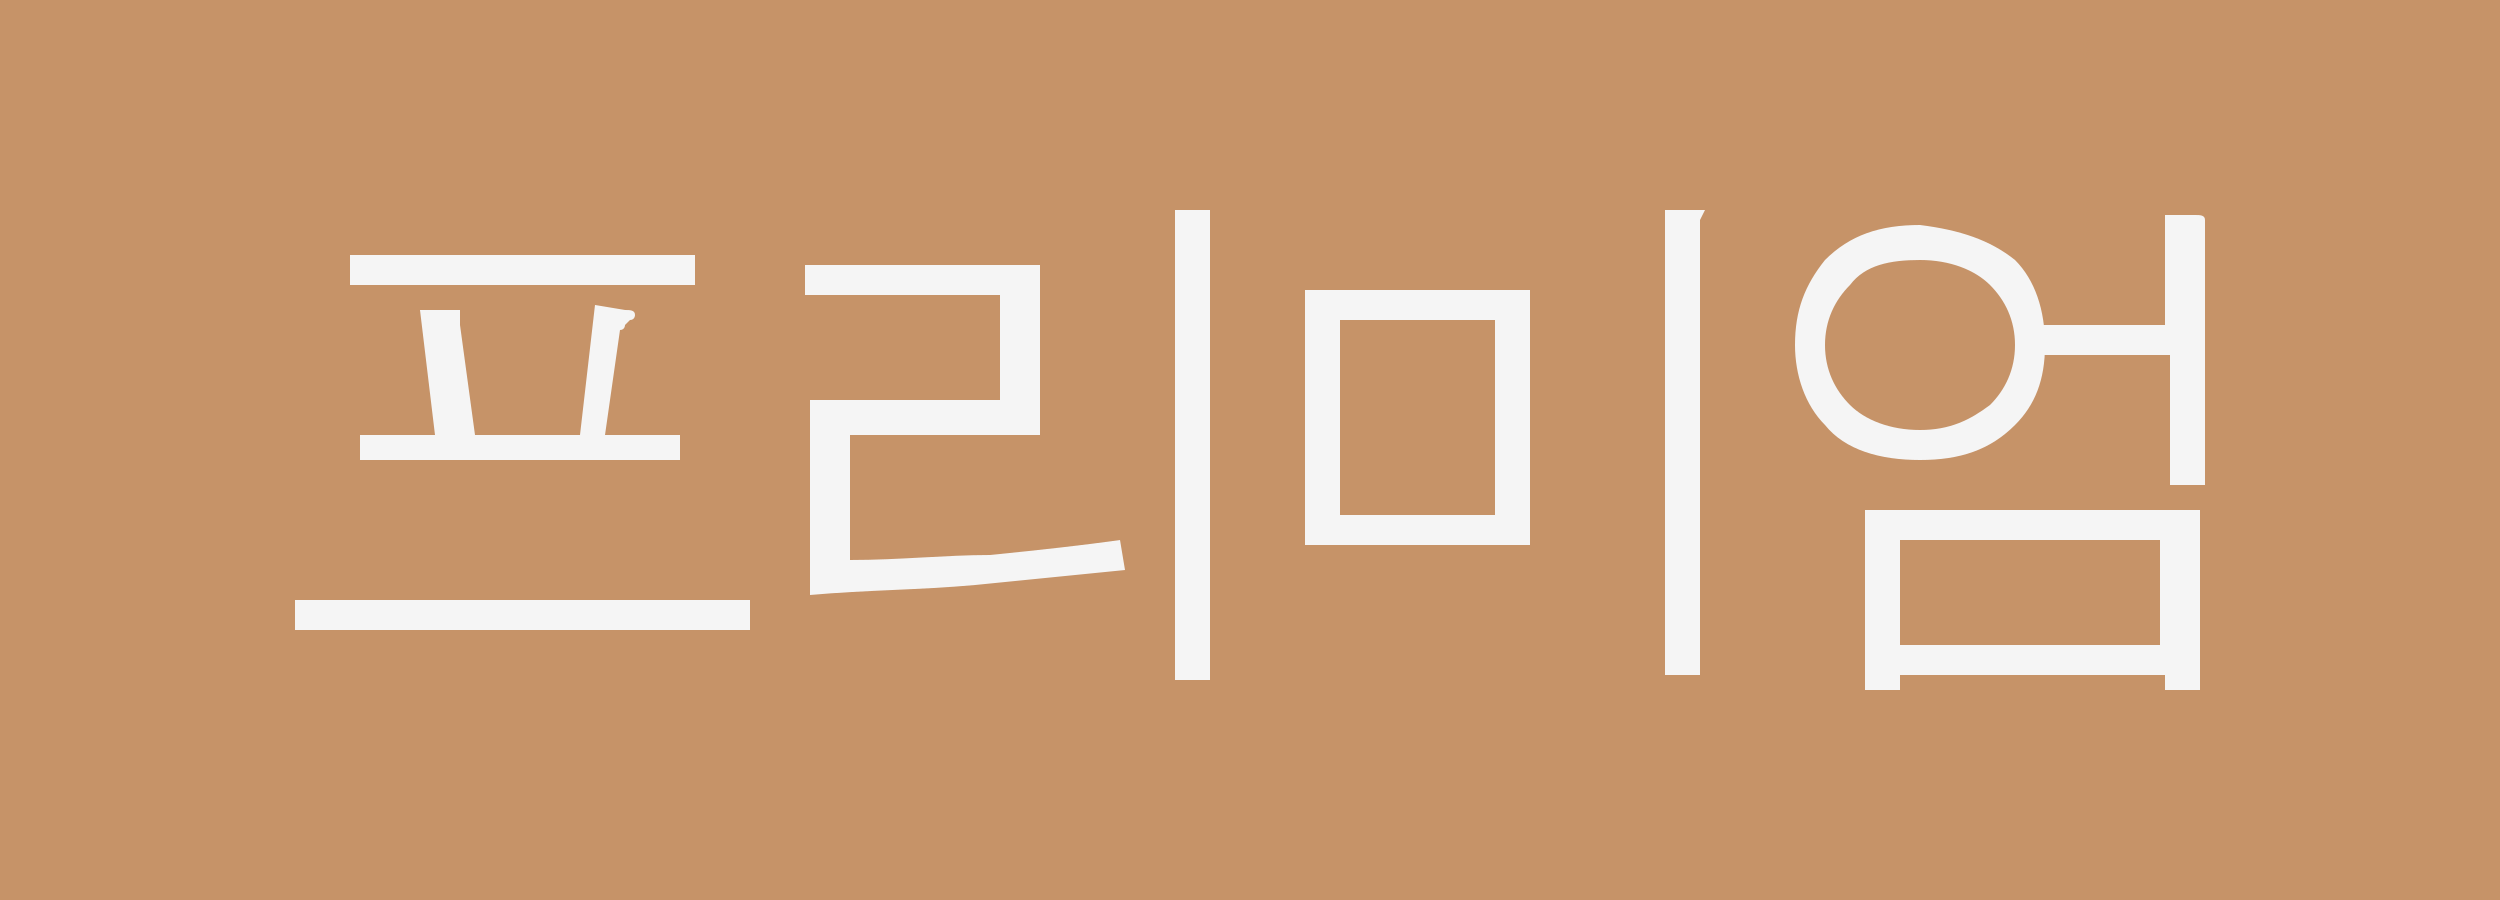 <?xml version="1.0" encoding="utf-8"?>
<!-- Generator: Adobe Illustrator 22.1.0, SVG Export Plug-In . SVG Version: 6.00 Build 0)  -->
<svg width="50" height="18" version="1.1" id="레이어_1" xmlns="http://www.w3.org/2000/svg" xmlns:xlink="http://www.w3.org/1999/xlink" x="0px"
	 y="0px" viewBox="0 0 50 18" style="enable-background:new 0 0 50 18;" xml:space="preserve">
<style type="text/css">
	.st0{fill:#C69368;}
	.st1{fill:#F5F5F5;}
</style>
<rect class="st0" width="50" height="18"/>
<g>
	<path class="st1" d="M15,12v0.6H5.9V12H15z M13.9,5.1v0.6H7V5.1H13.9z M9.2,6.2c0,0,0,0.1,0,0.1c0,0,0,0.1,0,0.1c0,0,0,0.1,0,0.1
		l0.3,2.2h2.1l0.3-2.6l0.6,0.1c0.1,0,0.2,0,0.2,0.1c0,0,0,0.1-0.1,0.1c0,0-0.1,0.1-0.1,0.1c0,0,0,0.1-0.1,0.1l-0.3,2.1h1.5v0.5H7.2
		V8.7h1.5L8.4,6.2h0.5C9,6.2,9.1,6.2,9.2,6.2z"/>
	<path class="st1" d="M20.8,5.3v3.4h-3.8v2.5c1,0,1.9-0.1,2.8-0.1c1-0.1,1.9-0.2,2.6-0.3l0.1,0.6c-1,0.1-2,0.2-3,0.3
		c-1.1,0.1-2.2,0.1-3.3,0.2V8H20V5.9h-3.9V5.3H20.8z M23.9,4.2c0.2,0,0.2,0,0.3,0c0,0,0,0.1,0,0.1c0,0,0,0.1,0,0.1c0,0,0,0.1,0,0.1
		v9.1h-0.7V4.2H23.9z"/>
	<path class="st1" d="M30.6,5.8v5.1h-4.5V5.8H30.6z M26.8,10.3h3.1V6.4h-3.1V10.3z M34.1,4.2C34.1,4.2,34.1,4.3,34.1,4.2
		C34,4.4,34,4.4,34,4.4c0,0,0,0.1,0,0.1v9h-0.7V4.2h0.5C33.9,4.2,34,4.2,34.1,4.2z"/>
	<path class="st1" d="M40.3,5.2c0.4,0.4,0.6,1,0.6,1.7c0,0.7-0.2,1.2-0.6,1.6c-0.5,0.5-1.1,0.7-1.9,0.7c-0.8,0-1.5-0.2-1.9-0.7
		c-0.4-0.4-0.6-1-0.6-1.6c0-0.7,0.2-1.2,0.6-1.7c0.5-0.5,1.1-0.7,1.9-0.7C39.2,4.6,39.8,4.8,40.3,5.2z M37,5.7
		c-0.3,0.3-0.5,0.7-0.5,1.2c0,0.5,0.2,0.9,0.5,1.2c0.3,0.3,0.8,0.5,1.4,0.5c0.6,0,1-0.2,1.4-0.5c0.3-0.3,0.5-0.7,0.5-1.2
		c0-0.5-0.2-0.9-0.5-1.2c-0.3-0.3-0.8-0.5-1.4-0.5C37.8,5.2,37.3,5.3,37,5.7z M44,10.2v3.6h-0.7v-0.3H38v0.3h-0.7v-3.6H44z M38,10.8
		v2.1h5.2v-2.1H38z M43.3,6.5V4.3h0.6c0.1,0,0.2,0,0.2,0.1c0,0,0,0.1,0,0.1c0,0,0,0.1,0,0.1c0,0,0,0.1,0,0.1v5h-0.7V7.1h-2.7V6.5
		H43.3z"/>
</g>
</svg>
